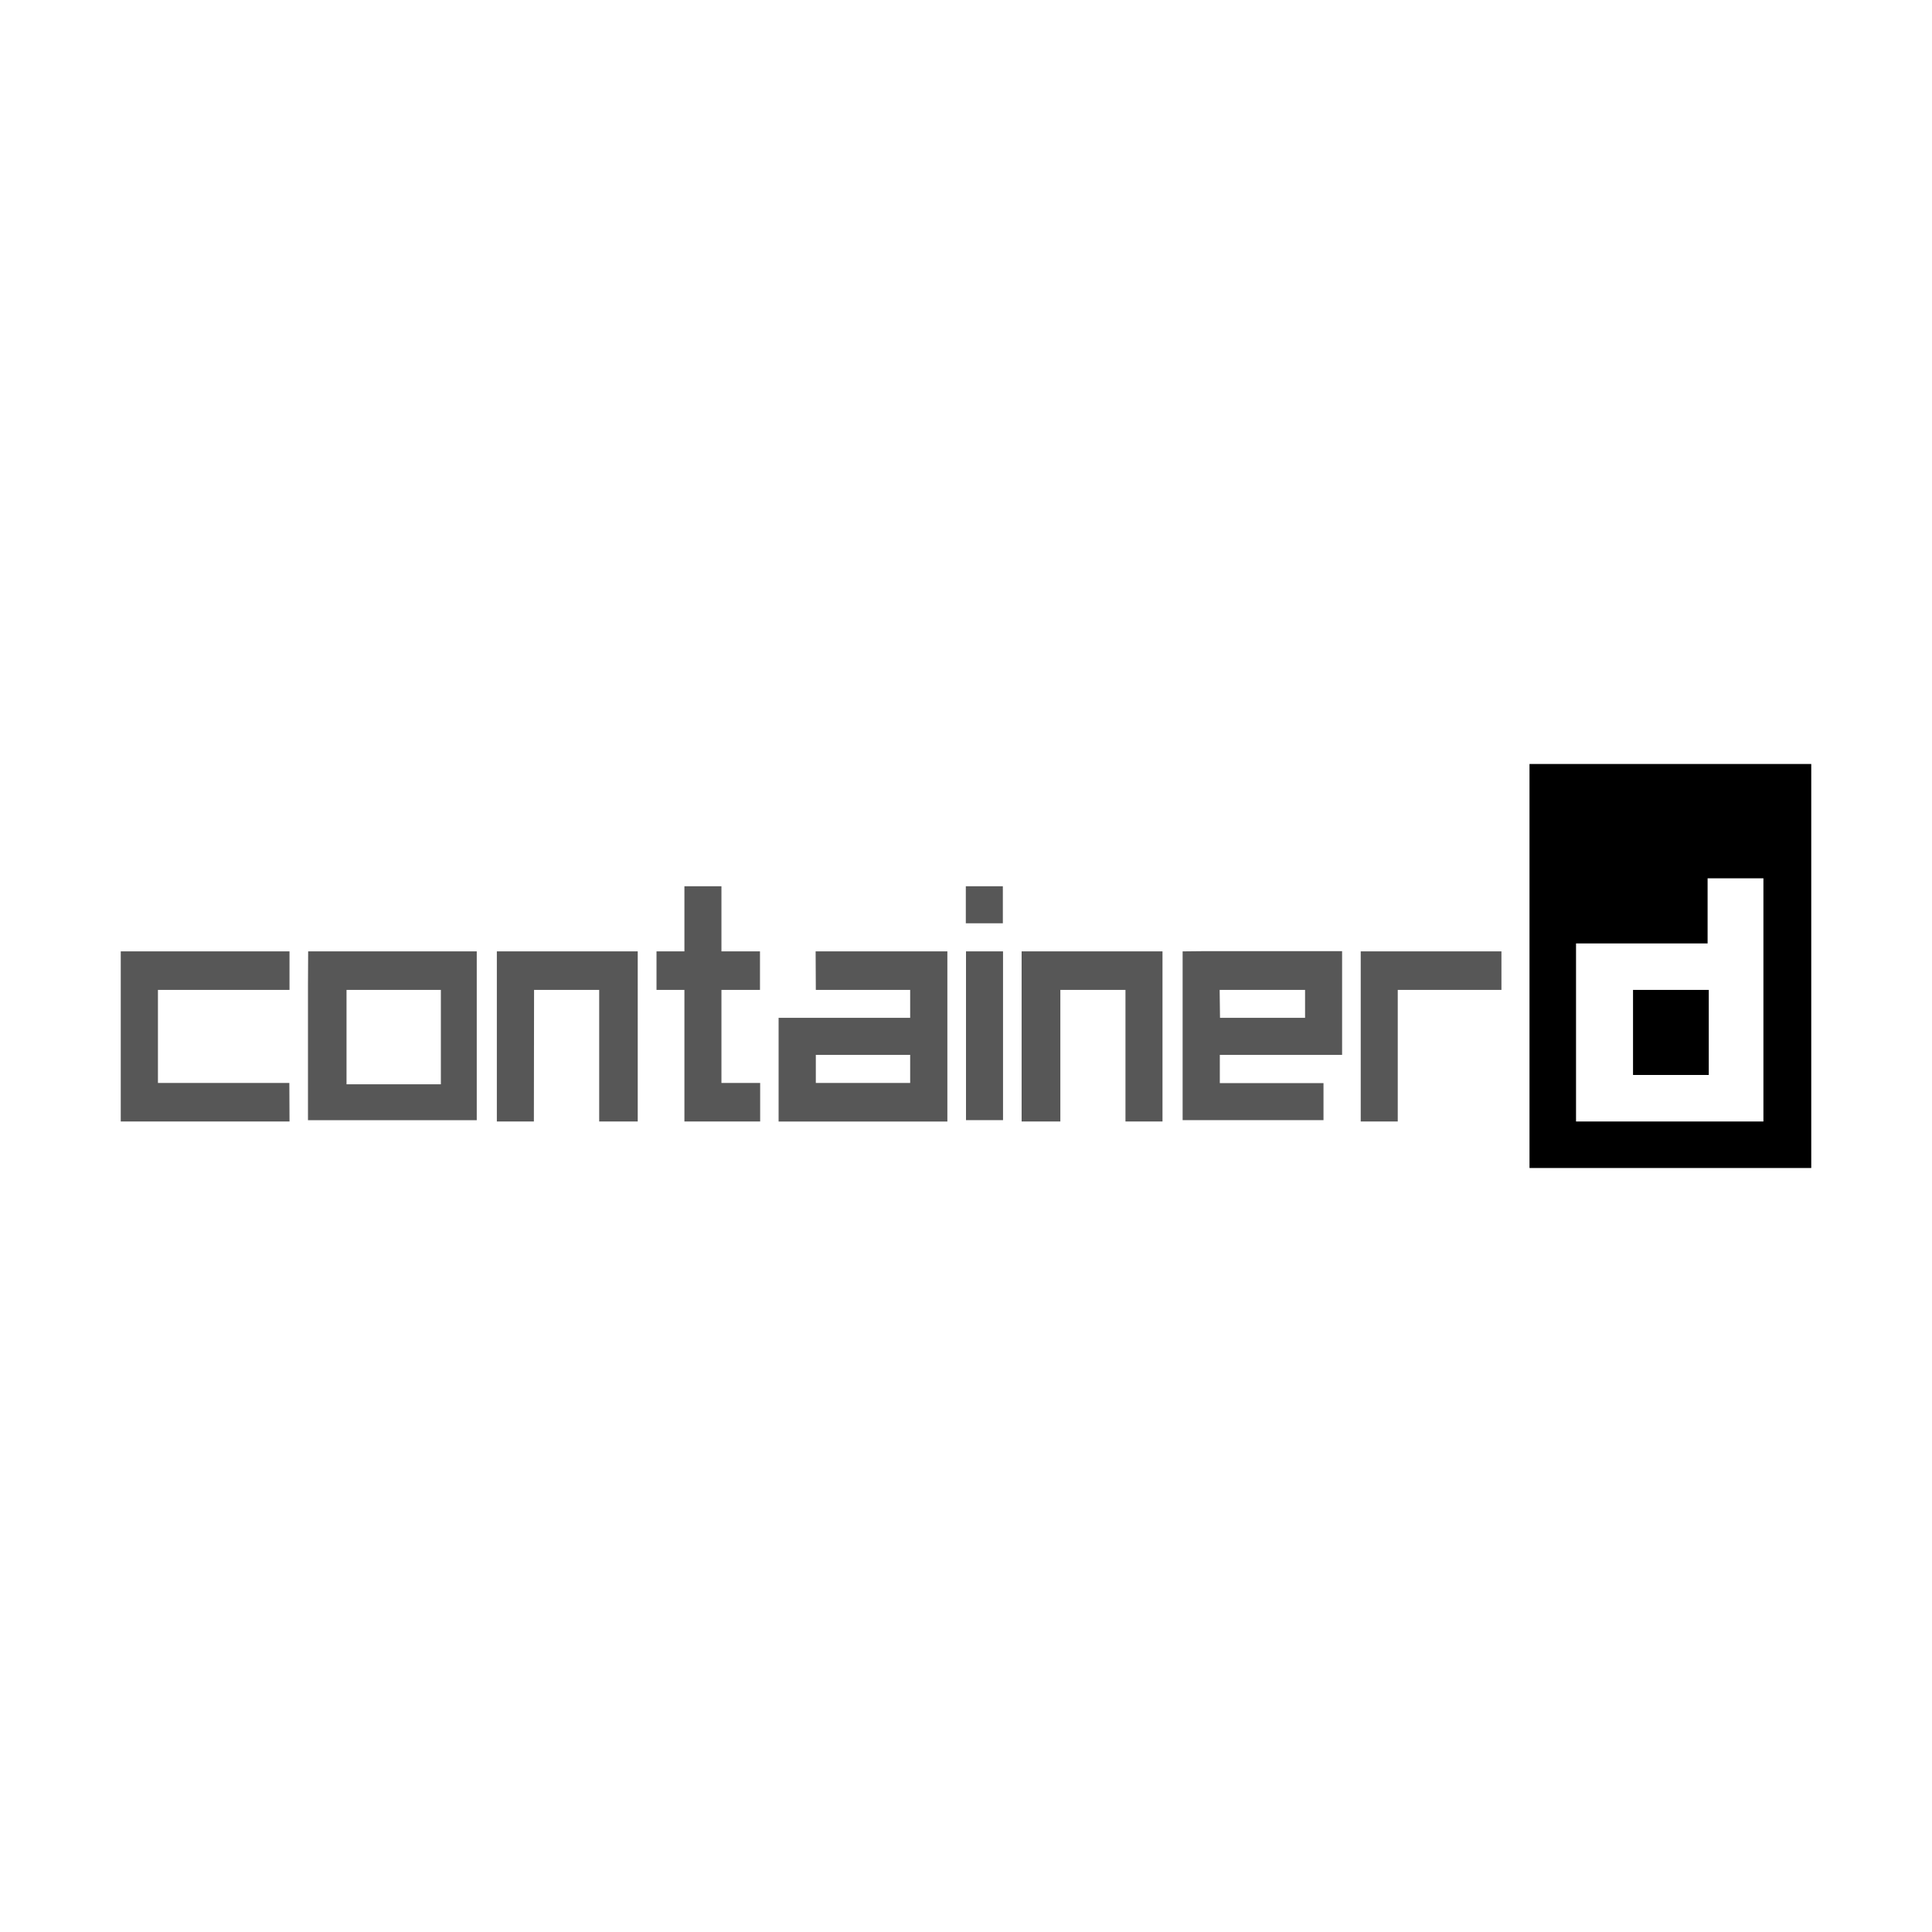 <svg xmlns="http://www.w3.org/2000/svg" viewBox="-0.56 -0.82 120 60" height="1em" width="1em">
  <path d="M94.44 16.633v25.094h17.5V16.633zm14.6 22.205H97.33v-11.06h8.172v-4.045h3.467V38.84zm-8.17-8.172h4.705v5.283h-4.705z"/>
  <path d="M44.25 28.272v-4.045h-2.3v4.045h-1.733v2.394h1.733v8.172h4.705v-2.394H44.25v-5.778h2.394v-2.394zm5.862 2.394h5.86V32.4H47.8v6.44h10.483V28.272H50.1zm5.86 5.778h-5.86V34.7h5.86zm3.468-8.172h2.3v10.483h-2.3zm-26.828 2.394h4.045v8.172h2.394V28.272H30.3v10.566h2.3zm-15.2 5.778H9.25v-5.778h8.172v-2.394H6.94v10.566h10.483zm1.157-6.108v8.42h10.483V28.272H18.58zm2.394.33h5.86v5.86h-5.86zm38.466-6.44h2.3v2.3h-2.3zm26.828 4.045h-2.3v10.566h2.3v-8.172h6.44V28.27zM65.3 30.666h4.045v8.172h2.3V28.272h-8.75v10.566H65.3zm7.595-2.394v10.483h8.75v-2.3h-6.44V34.7H82.8v-6.44h-8.75zm2.3 2.394H80.5V32.4h-5.283z" opacity=".66"/>
</svg>

